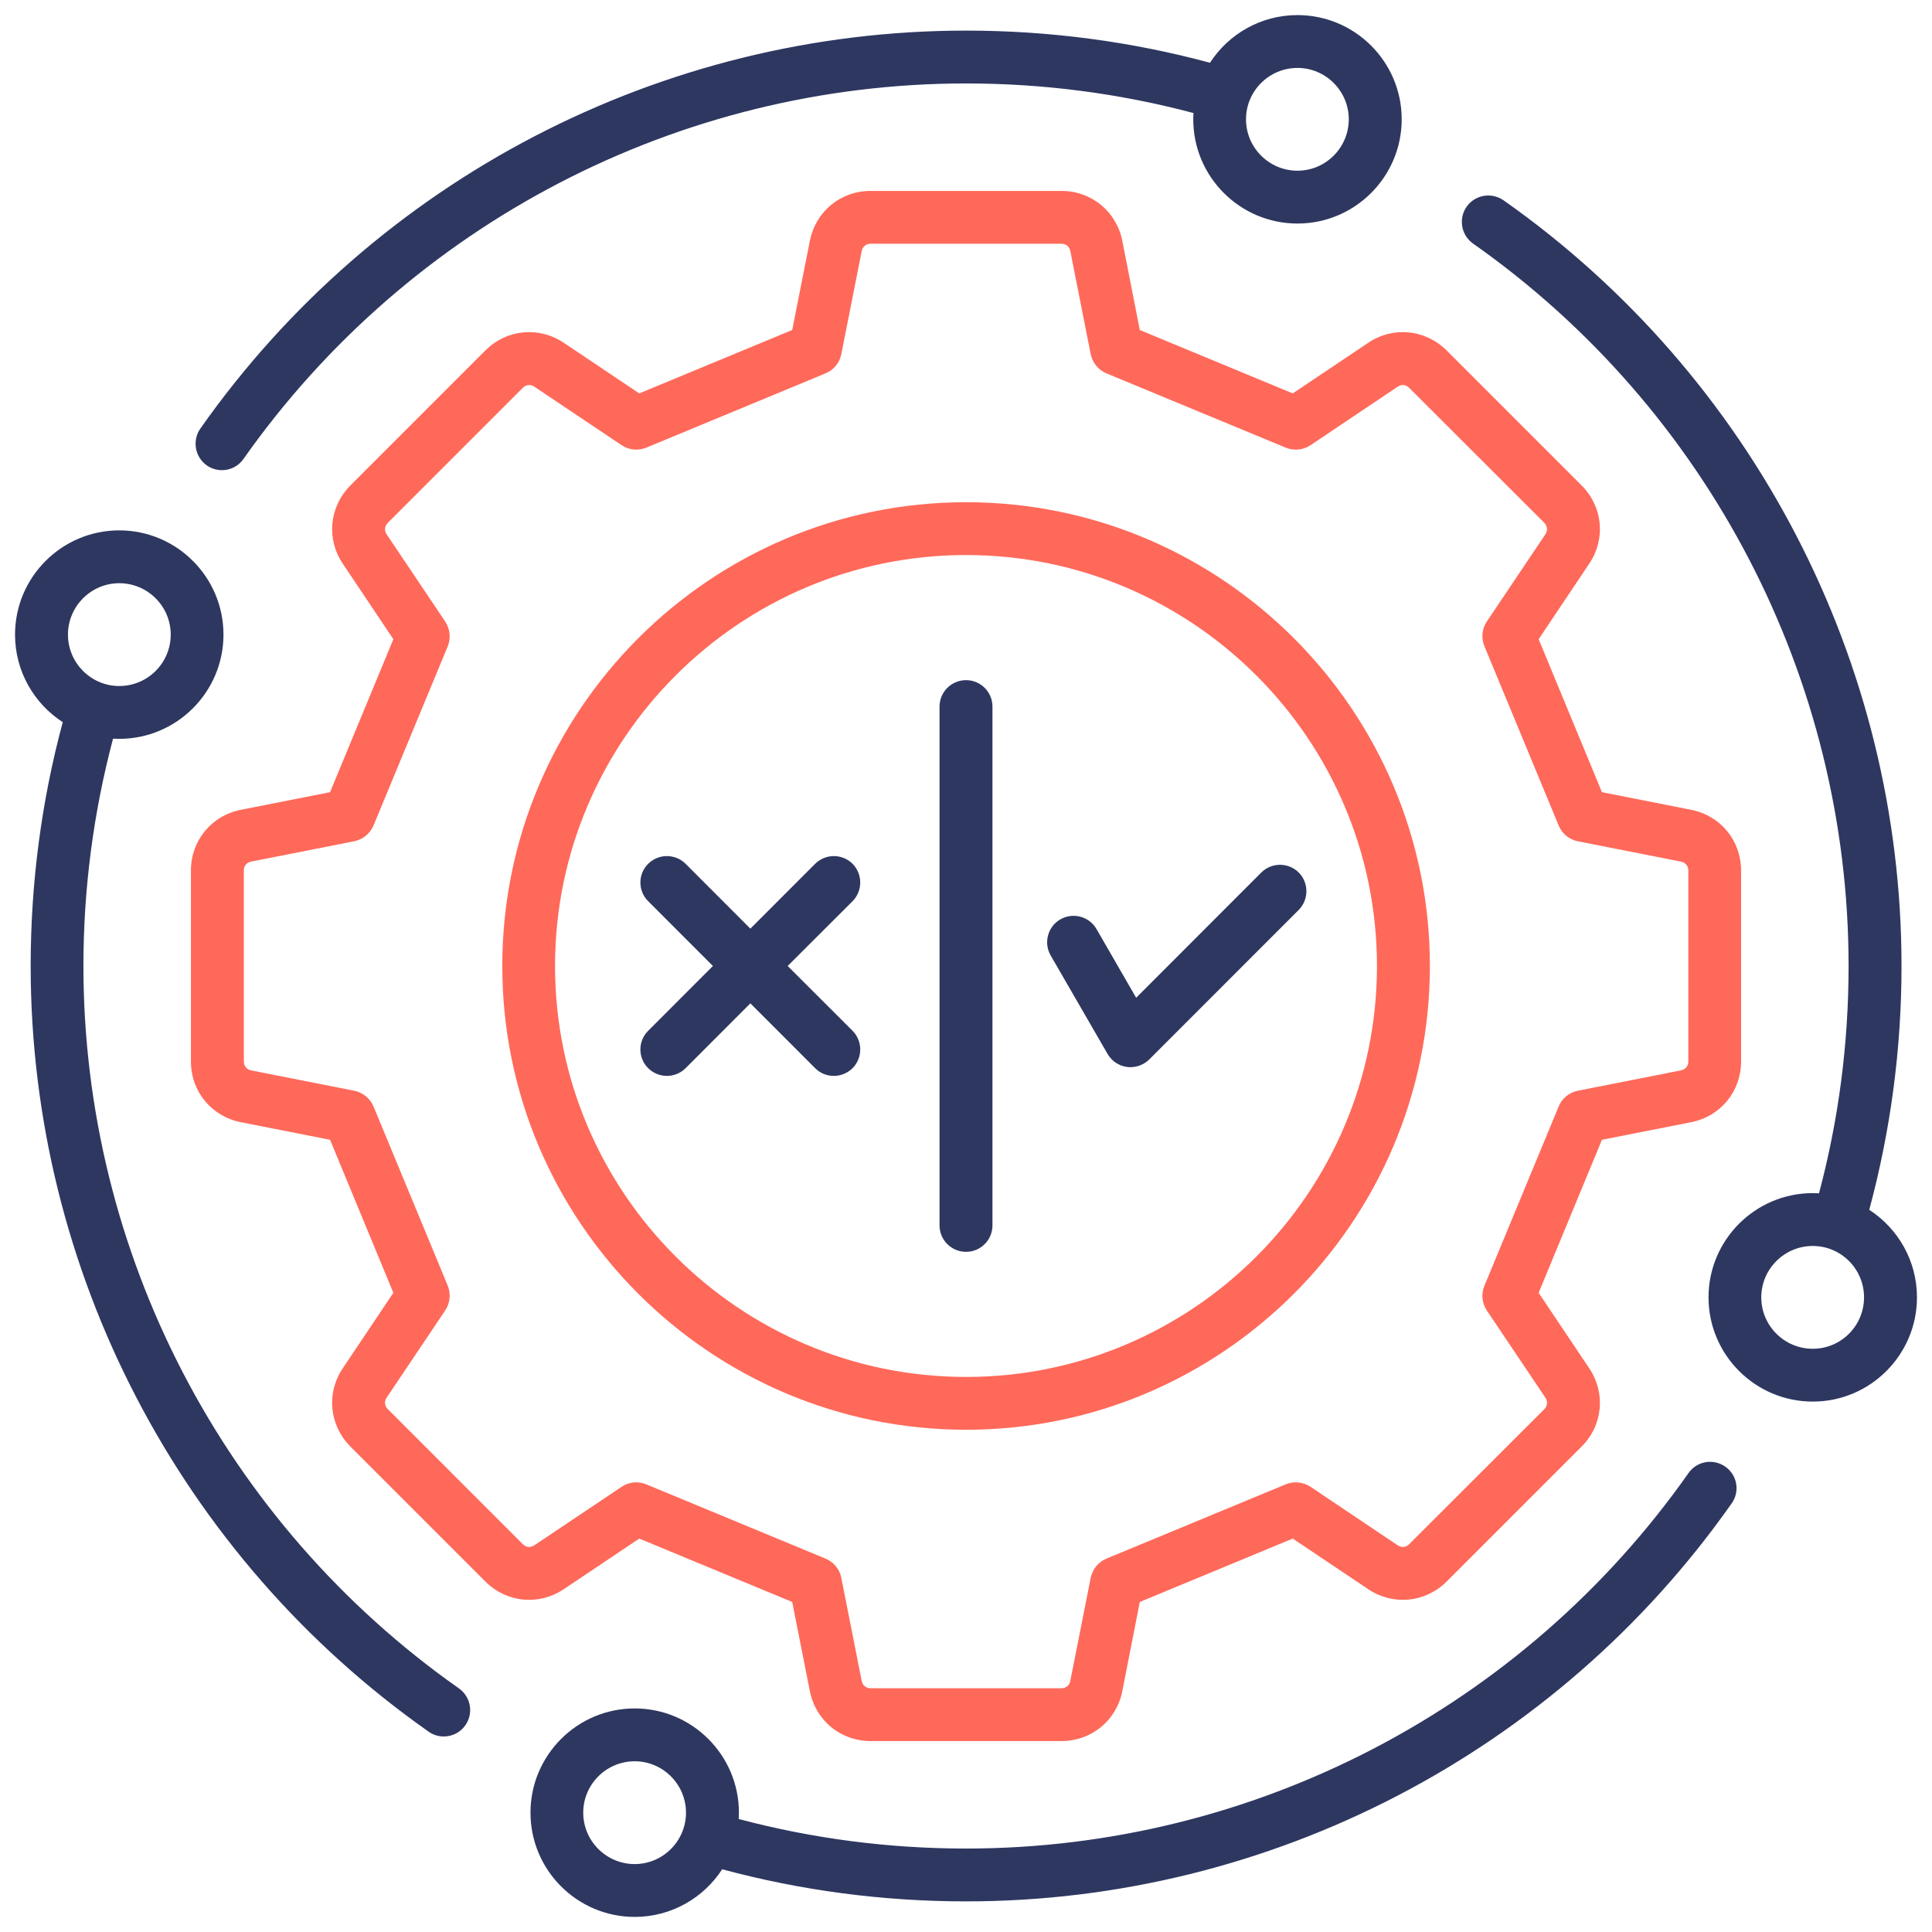 <svg width="512" height="512" viewBox="0 0 512 512" fill="none" xmlns="http://www.w3.org/2000/svg">
<path fill-rule="evenodd" clip-rule="evenodd" d="M168.637 392.836C169.505 392.836 170.421 393.014 171.288 393.371L218.765 413.042C220.934 413.938 222.525 415.857 222.959 418.151L228.357 445.452C228.598 446.638 229.514 447.404 230.719 447.404H281.281C282.486 447.404 283.45 446.638 283.643 445.457L289.042 418.156C289.524 415.857 291.066 413.938 293.235 413.042L340.713 393.371C342.882 392.474 345.34 392.721 347.317 394.022L370.405 409.523C371.417 410.198 372.622 410.082 373.441 409.229L409.254 373.455C410.074 372.602 410.218 371.407 409.544 370.404L394.023 347.292C393.381 346.333 392.987 345.23 392.878 344.081C392.768 342.933 392.946 341.775 393.396 340.712L413.062 293.23C413.929 291.071 415.858 289.495 418.171 289.046L445.452 283.662C446.657 283.426 447.428 282.5 447.428 281.29V230.704C447.428 229.494 446.657 228.564 445.452 228.333L418.171 222.954C415.857 222.496 413.929 220.925 413.062 218.76L393.396 171.283C392.946 170.221 392.768 169.064 392.877 167.917C392.987 166.769 393.38 165.666 394.023 164.709L409.544 141.592C410.219 140.589 410.074 139.394 409.254 138.541L373.441 102.772C372.622 101.914 371.417 101.798 370.405 102.473L347.317 117.974C345.341 119.275 342.883 119.521 340.713 118.624L293.235 98.954C291.066 98.057 289.524 96.139 289.042 93.84L283.643 66.539C283.45 65.358 282.486 64.592 281.281 64.592H230.719C229.514 64.592 228.598 65.359 228.357 66.539L222.959 93.84C222.525 96.139 220.935 98.057 218.765 98.954L171.288 118.624C170.226 119.066 169.072 119.238 167.928 119.124C166.785 119.011 165.687 118.616 164.733 117.974L141.597 102.473C140.585 101.798 139.428 101.914 138.56 102.772L102.795 138.541C101.927 139.394 101.783 140.59 102.458 141.592L117.979 164.709C118.617 165.668 119.012 166.767 119.129 167.913C119.247 169.058 119.084 170.215 118.654 171.283L98.988 218.76C98.536 219.827 97.83 220.767 96.931 221.498C96.032 222.229 94.967 222.729 93.831 222.954L66.549 228.333C65.344 228.564 64.621 229.495 64.621 230.704V281.29C64.621 282.5 65.344 283.425 66.549 283.662L93.831 289.046C94.967 289.267 96.032 289.765 96.931 290.494C97.831 291.224 98.537 292.163 98.988 293.23L118.654 340.712C119.084 341.78 119.248 342.937 119.13 344.083C119.012 345.229 118.617 346.328 117.979 347.287L102.458 370.404C101.783 371.407 101.928 372.602 102.795 373.455L138.56 409.229C139.428 410.082 140.584 410.198 141.597 409.523L164.733 394.022C165.886 393.245 167.246 392.831 168.637 392.836ZM281.281 461.401H230.719C222.766 461.401 216.163 455.959 214.62 448.16L209.945 424.537L169.408 407.739L149.405 421.153C142.802 425.578 134.27 424.744 128.631 419.129L92.866 383.355C87.275 377.74 86.407 369.208 90.842 362.605L104.242 342.607L87.468 302.056L63.85 297.4C56.041 295.862 50.595 289.24 50.595 281.291V230.705C50.595 222.757 56.042 216.139 63.85 214.601L87.468 209.94L104.242 169.394L90.842 149.391C86.408 142.792 87.275 134.256 92.866 128.641L128.631 92.871C134.27 87.251 142.802 86.417 149.405 90.842L169.408 104.256L209.945 87.453L214.62 63.835C216.162 56.036 222.766 50.594 230.719 50.594H281.281C289.234 50.594 295.886 56.036 297.428 63.835L302.055 87.453L342.592 104.256L362.595 90.842C369.199 86.417 377.73 87.251 383.369 92.871L419.134 128.641C424.773 134.256 425.593 142.793 421.158 149.391L407.758 169.394L424.532 209.94L448.15 214.601C455.958 216.138 461.405 222.756 461.405 230.705V281.291C461.405 289.239 455.958 295.862 448.15 297.4L424.532 302.056L407.758 342.607L421.158 362.605C425.592 369.204 424.773 377.74 419.134 383.355L383.369 419.129C377.729 424.744 369.198 425.578 362.595 421.153L342.592 407.739L302.055 424.542L297.428 448.16C295.886 455.959 289.234 461.401 281.281 461.401Z" fill="#FF695A"/>
<path fill-rule="evenodd" clip-rule="evenodd" d="M256.024 147.091C195.966 147.091 147.091 195.947 147.091 255.995C147.091 316.043 195.966 364.904 256.024 364.904C316.082 364.904 364.909 316.048 364.909 255.995C364.909 195.942 316.034 147.091 256.024 147.091ZM256.024 378.901C188.254 378.901 133.113 323.769 133.113 255.995C133.113 188.221 188.254 133.094 256.024 133.094C323.794 133.094 378.935 188.231 378.935 255.995C378.935 323.759 323.794 378.901 256.024 378.901Z" fill="#FF695A"/>
<path fill-rule="evenodd" clip-rule="evenodd" d="M343.845 18.001C336.326 18.001 330.204 24.108 330.204 31.618C330.204 39.128 336.325 45.239 343.845 45.239C351.316 45.239 357.437 39.132 357.437 31.618C357.437 24.104 351.316 18.001 343.845 18.001ZM58.836 124.601C57.438 124.601 55.992 124.187 54.787 123.324C51.654 121.102 50.883 116.735 53.1 113.573C99.517 47.538 175.385 8.11 256.024 8.11C277.96 8.11 299.687 10.978 320.657 16.631C325.583 9.035 334.136 3.999 343.845 3.999C359.076 3.999 371.464 16.391 371.464 31.618C371.464 46.845 359.076 59.242 343.845 59.242C328.614 59.242 316.226 46.85 316.226 31.618C316.226 31.06 316.245 30.505 316.278 29.955C296.708 24.751 276.448 22.113 256.024 22.113C179.916 22.113 108.386 59.314 64.524 121.628C63.885 122.545 63.035 123.294 62.044 123.812C61.054 124.33 59.953 124.6 58.836 124.601ZM480.397 330.195C472.878 330.195 466.756 336.307 466.756 343.817C466.756 351.327 472.877 357.438 480.397 357.438C487.917 357.438 493.989 351.326 493.989 343.817C493.989 336.308 487.916 330.195 480.397 330.195ZM480.397 371.435C465.166 371.435 452.778 359.047 452.778 343.816C452.778 328.585 465.165 316.192 480.397 316.192C480.949 316.192 481.5 316.209 482.051 316.243C487.279 296.68 489.893 276.44 489.893 255.994C489.893 179.924 452.682 108.352 390.359 64.537C387.226 62.315 386.455 57.948 388.672 54.786C390.889 51.624 395.276 50.863 398.457 53.085C464.444 99.521 503.92 175.374 503.92 255.994C503.926 277.816 501.051 299.544 495.37 320.613C502.975 325.538 508.016 334.099 508.016 343.815C508.016 359.046 495.629 371.434 480.397 371.434V371.435ZM168.203 466.756C160.684 466.756 154.562 472.863 154.562 480.378C154.562 487.893 160.684 493.999 168.203 493.999C175.674 493.999 181.795 487.887 181.795 480.378C181.795 472.869 175.674 466.756 168.203 466.756ZM168.203 508.001C152.972 508.001 140.584 495.609 140.584 480.377C140.584 465.145 152.971 452.753 168.203 452.753C183.435 452.753 195.822 465.145 195.822 480.377C195.822 480.941 195.803 481.501 195.769 482.057C215.324 487.253 235.572 489.883 256.024 489.883C332.084 489.883 403.662 452.682 447.476 390.373C449.693 387.206 454.031 386.449 457.213 388.671C460.394 390.893 461.165 395.26 458.9 398.422C412.483 464.461 336.616 503.885 256.024 503.885C234.058 503.885 212.342 501.025 191.386 495.376C186.459 502.968 177.909 508.001 168.203 508.001ZM31.603 154.557C24.132 154.557 18.01 160.669 18.01 168.179C18.01 175.689 24.131 181.805 31.603 181.805C39.122 181.805 45.244 175.693 45.244 168.179C45.244 160.665 39.123 154.557 31.603 154.557ZM31.603 195.802C31.051 195.802 30.503 195.784 29.96 195.752C24.742 215.408 22.103 235.659 22.108 255.995C22.108 332.07 59.319 403.643 121.642 447.457C124.775 449.684 125.546 454.046 123.329 457.208C121.979 459.146 119.81 460.182 117.593 460.182C116.159 460.188 114.759 459.743 113.592 458.91C47.557 412.473 8.129 336.62 8.129 255.995C8.129 234.074 10.976 212.362 16.631 191.381C9.026 186.455 3.984 177.895 3.984 168.178C3.984 152.951 16.371 140.554 31.603 140.554C46.835 140.554 59.222 152.951 59.222 168.178C59.222 183.405 46.834 195.802 31.603 195.802ZM256.024 331.747C252.12 331.747 248.987 328.609 248.987 324.743V187.251C248.987 183.385 252.12 180.248 256.024 180.248C259.88 180.248 263.013 183.386 263.013 187.251V324.743C263.013 328.609 259.88 331.747 256.024 331.747ZM299.597 282.814C299.308 282.814 298.97 282.795 298.681 282.756C296.512 282.471 294.632 281.199 293.524 279.314L278.437 253.209C276.509 249.859 277.666 245.579 280.992 243.646C284.366 241.708 288.656 242.86 290.584 246.205L301.092 264.415L334.254 231.229C335.573 229.916 337.358 229.179 339.218 229.179C341.079 229.179 342.864 229.916 344.183 231.229C346.882 233.962 346.882 238.396 344.183 241.129L304.562 280.764C303.239 282.07 301.456 282.806 299.597 282.813V282.814ZM220.982 285.123C219.15 285.123 217.367 284.438 216.017 283.074L198.858 265.896L181.698 283.074C180.379 284.387 178.594 285.124 176.733 285.124C174.873 285.124 173.088 284.387 171.769 283.074C171.116 282.426 170.598 281.654 170.244 280.805C169.891 279.955 169.709 279.044 169.709 278.124C169.709 277.204 169.891 276.293 170.244 275.443C170.598 274.594 171.116 273.823 171.769 273.174L188.928 255.995L171.769 238.821C171.116 238.173 170.598 237.401 170.244 236.552C169.891 235.702 169.709 234.791 169.709 233.871C169.709 232.951 169.891 232.04 170.244 231.19C170.598 230.341 171.116 229.57 171.769 228.921C173.088 227.608 174.873 226.871 176.733 226.871C178.594 226.871 180.379 227.608 181.698 228.921L198.858 246.1L216.017 228.921C217.336 227.608 219.121 226.871 220.981 226.871C222.842 226.871 224.627 227.608 225.946 228.921C228.645 231.659 228.645 236.088 225.946 238.821L208.739 255.995L225.946 273.174C228.645 275.907 228.645 280.337 225.946 283.074C224.548 284.438 222.766 285.123 220.982 285.123Z" fill="#2E3760"/>
</svg>
